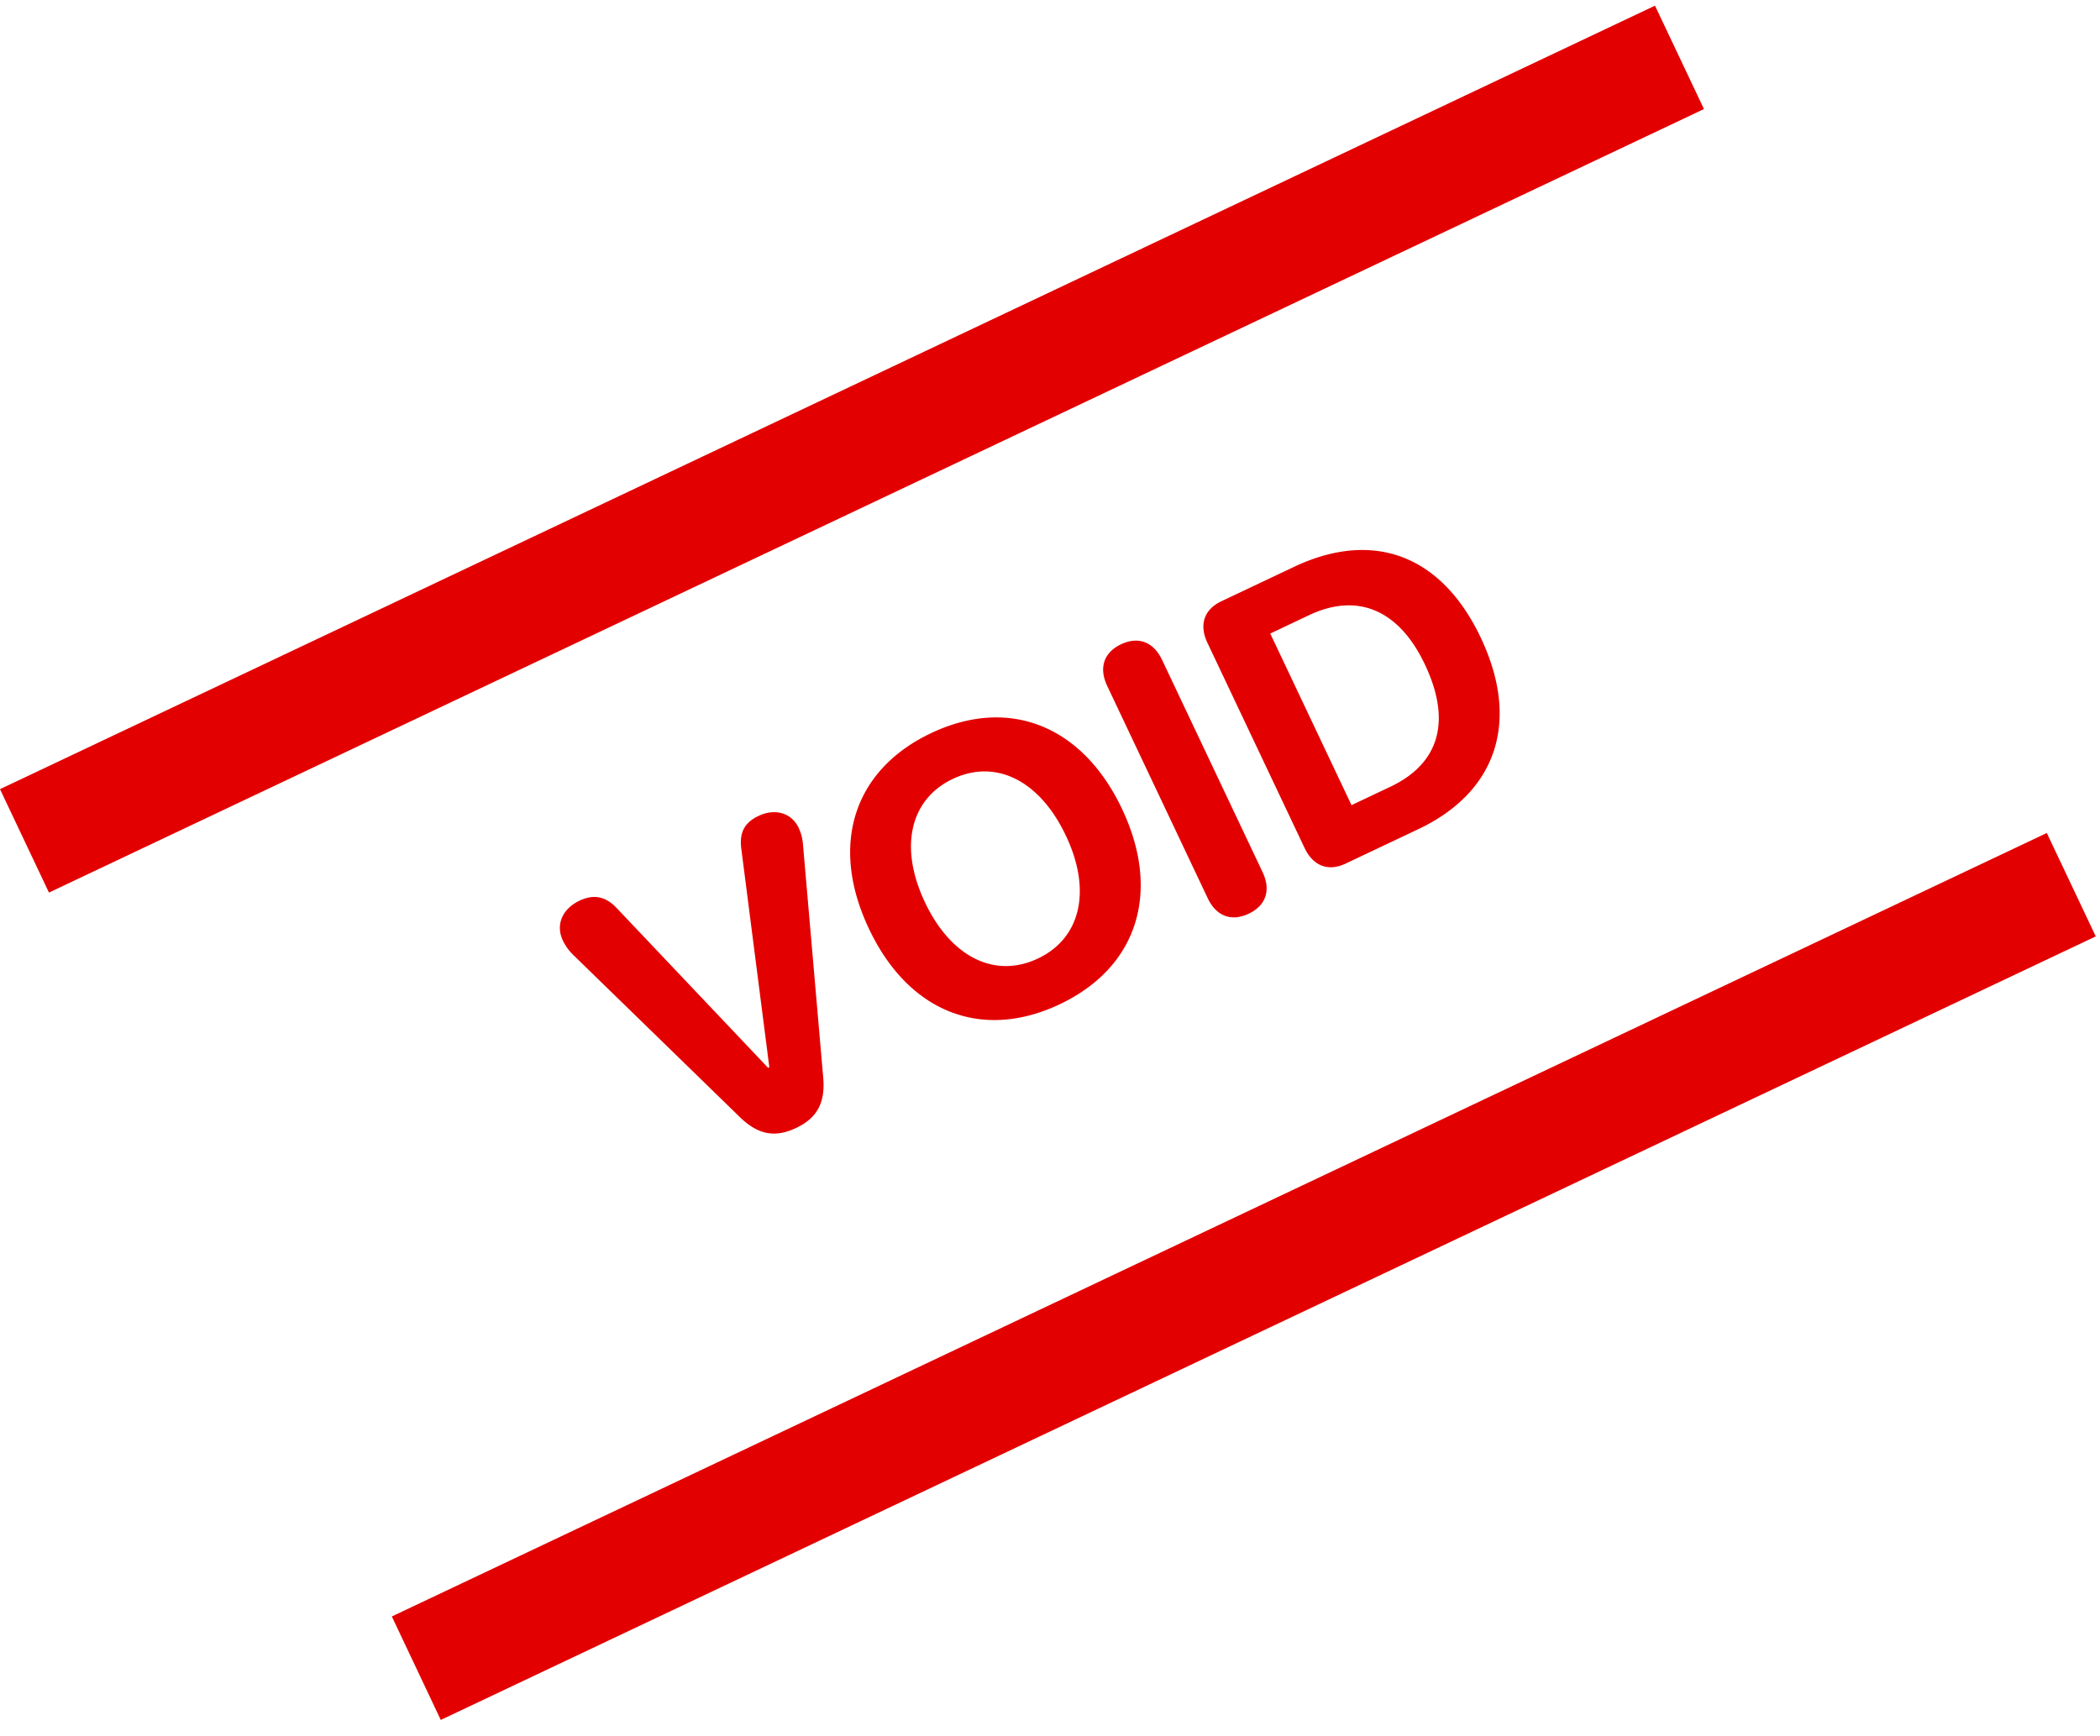 <svg width="75" height="62" viewBox="0 0 75 62" fill="none" xmlns="http://www.w3.org/2000/svg">
    <path d="M28.432 40.291c.76-.36 1.055-.912.965-1.84l-.721-8.307a1.666 1.666 0 0 0-.152-.572c-.252-.533-.837-.71-1.434-.427-.513.243-.698.609-.61 1.212l.996 7.764-.045.021-5.371-5.669c-.415-.455-.84-.548-1.366-.299-.617.292-.854.866-.593 1.418.089.188.208.354.359.505l5.928 5.771c.664.663 1.278.786 2.044.423zm9.412-4.417c2.773-1.313 3.64-3.997 2.229-6.978-1.414-2.987-4.044-4.023-6.816-2.71-2.78 1.316-3.638 4.004-2.223 6.99 1.411 2.981 4.03 4.014 6.81 2.698zm-.775-1.636c-1.539.729-3.107-.047-4.035-2.008-.932-1.968-.535-3.682.997-4.408 1.533-.725 3.104.057 4.035 2.025.93 1.96.536 3.665-.997 4.391zm7.526-1.6c.617-.292.802-.841.498-1.484l-3.588-7.578c-.308-.65-.85-.854-1.467-.562-.617.293-.802.841-.494 1.49l3.588 7.579c.304.643.846.847 1.463.555zm3.461-1.79 2.598-1.23c2.812-1.331 3.64-3.862 2.232-6.836s-3.857-3.866-6.67-2.534l-2.597 1.23c-.617.292-.802.84-.497 1.483l3.468 7.325c.307.65.85.854 1.466.562zm.212-2.088-2.902-6.13 1.383-.655c1.727-.818 3.212-.2 4.14 1.76.96 2.026.516 3.54-1.238 4.37l-1.383.655zM0 28.189 59.107.202l1.749 3.693L1.749 31.883zM13.994 57.74 73.1 29.755l1.749 3.693-59.107 27.988z" fill="#E30000"/>
</svg>
